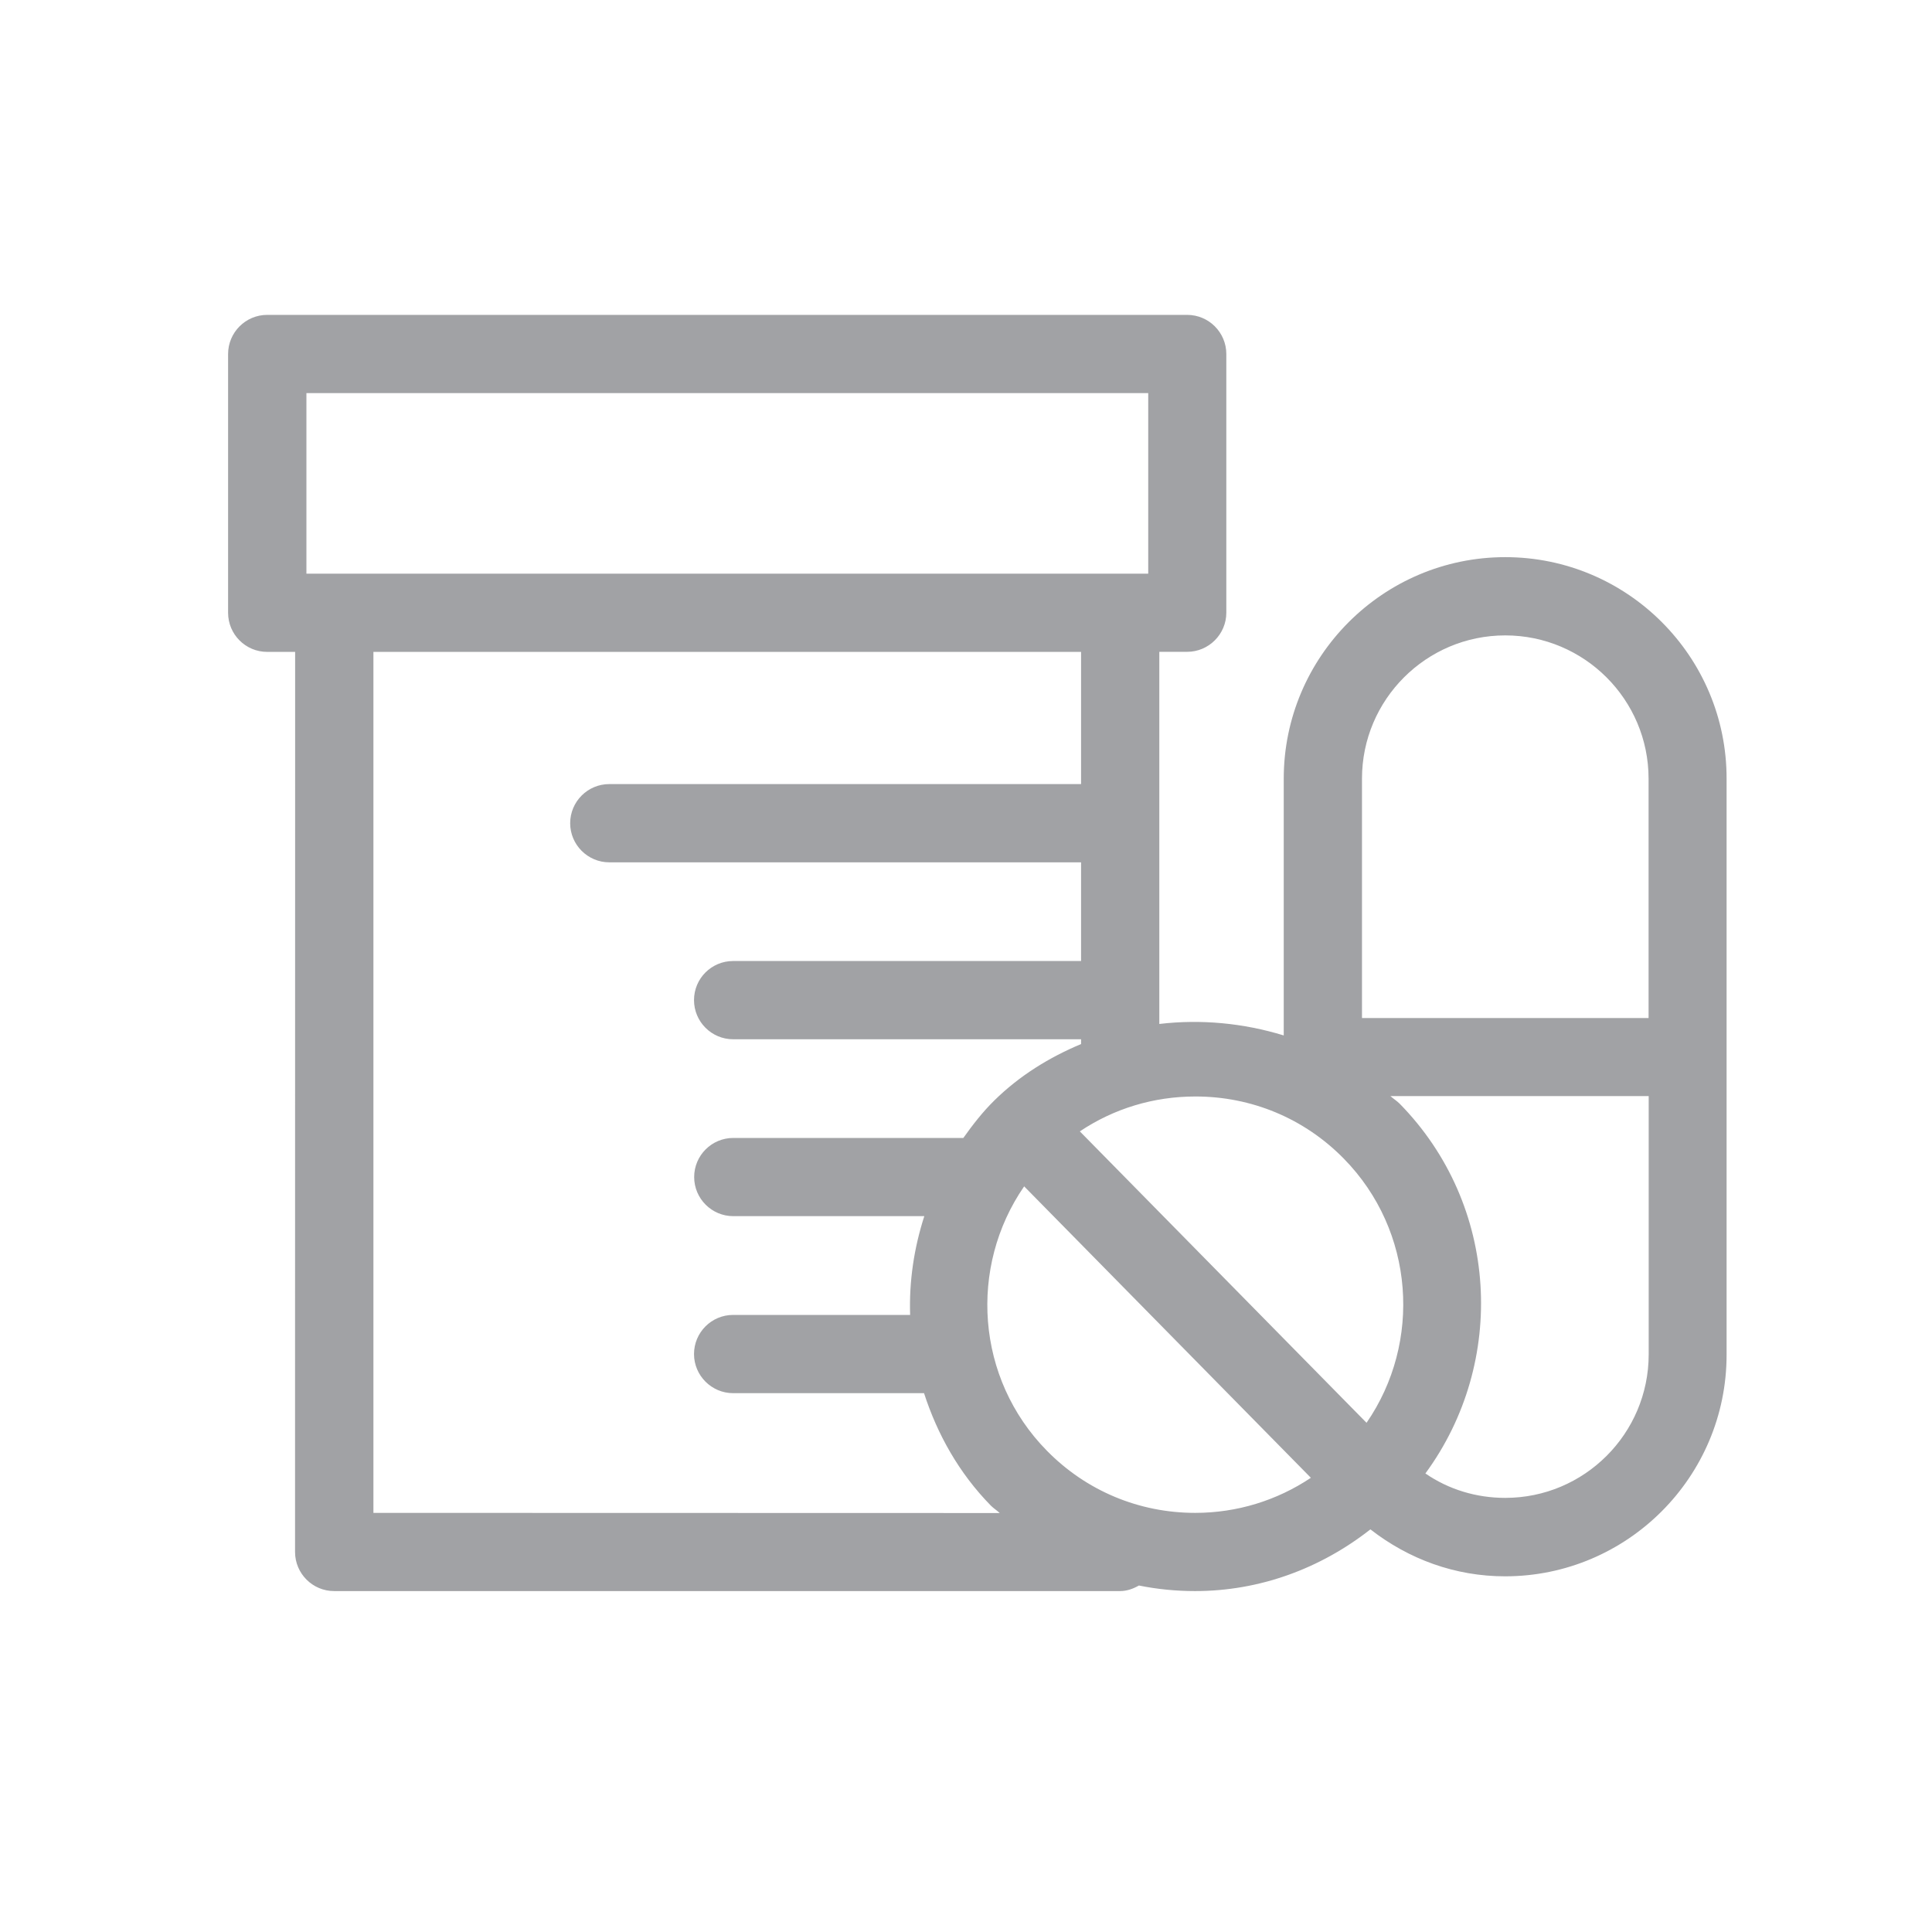 <?xml version="1.0" encoding="UTF-8"?>
<svg width="50px" height="50px" viewBox="0 0 50 50" version="1.1" xmlns="http://www.w3.org/2000/svg" xmlns:xlink="http://www.w3.org/1999/xlink">
    <title>Halal Pharmaceuticals</title>
    <g id="Halal-Pharmaceuticals" stroke="none" stroke-width="1" fill="none" fill-rule="evenodd">
        <path d="M38.956,14.419 C35.795,14.419 33.223,16.993 33.223,20.153 L33.223,26.797 C32.179,26.477 31.084,26.373 30.003,26.5 L30.003,16.869 L30.724,16.869 C31.282,16.869 31.737,16.413 31.737,15.857 L31.737,9.162 C31.737,8.603 31.282,8.149 30.724,8.149 L6.915,8.149 C6.357,8.149 5.903,8.603 5.903,9.162 L5.903,15.859 C5.903,16.417 6.356,16.871 6.915,16.871 L7.638,16.871 L7.638,20.172 L7.636,35.772 L7.636,40.165 C7.636,40.722 8.089,41.177 8.648,41.177 L28.984,41.177 C29.167,41.177 29.329,41.116 29.475,41.033 C29.945,41.128 30.434,41.177 30.928,41.177 C32.597,41.177 34.168,40.598 35.466,39.58 C36.464,40.357 37.666,40.795 38.951,40.795 C42.114,40.795 44.684,38.223 44.684,35.062 L44.684,20.156 C44.69,16.993 42.12,14.419 38.956,14.419 Z M38.956,16.444 C41.001,16.444 42.665,18.106 42.665,20.153 L42.665,26.347 L35.248,26.347 L35.248,20.153 C35.248,18.106 36.91,16.444 38.956,16.444 Z M34.777,29.985 C36.614,31.856 36.802,34.74 35.366,36.822 L27.946,29.28 C28.826,28.691 29.854,28.377 30.935,28.377 C32.389,28.376 33.755,28.944 34.777,29.985 Z M7.93,10.174 L29.716,10.174 L29.716,14.846 L7.93,14.846 L7.93,10.174 Z M9.664,34.728 L9.664,21.033 L9.664,16.871 L27.978,16.871 L27.978,20.292 L15.768,20.292 C15.21,20.292 14.756,20.746 14.756,21.305 C14.756,21.861 15.21,22.317 15.768,22.317 L27.978,22.317 L27.978,24.871 L18.973,24.871 C18.415,24.871 17.961,25.322 17.961,25.883 C17.961,26.441 18.415,26.896 18.973,26.896 L27.978,26.896 L27.978,27.02 C27.156,27.364 26.387,27.837 25.734,28.479 C25.43,28.778 25.173,29.11 24.931,29.45 L18.977,29.45 C18.419,29.45 17.965,29.903 17.965,30.462 C17.965,31.019 18.419,31.474 18.977,31.474 L23.921,31.474 C23.653,32.305 23.526,33.162 23.554,34.03 L18.973,34.03 C18.415,34.03 17.961,34.483 17.961,35.043 C17.961,35.598 18.415,36.055 18.973,36.055 L23.914,36.055 C24.256,37.113 24.815,38.121 25.645,38.967 C25.717,39.038 25.801,39.09 25.873,39.157 L9.664,39.153 L9.664,34.728 Z M30.932,39.153 C29.475,39.153 28.111,38.581 27.093,37.544 C25.252,35.673 25.066,32.787 26.505,30.703 L33.925,38.245 C33.045,38.834 32.011,39.153 30.932,39.153 L30.932,39.153 Z M38.956,38.765 C38.207,38.765 37.492,38.548 36.889,38.133 C39.002,35.254 38.8,31.186 36.22,28.56 C36.147,28.489 36.058,28.433 35.983,28.366 L42.668,28.366 L42.668,35.056 C42.665,37.105 41.001,38.765 38.956,38.765 Z" id="Shape" fill="#A1A2A5" fill-rule="nonzero"></path>
    </g>
</svg>